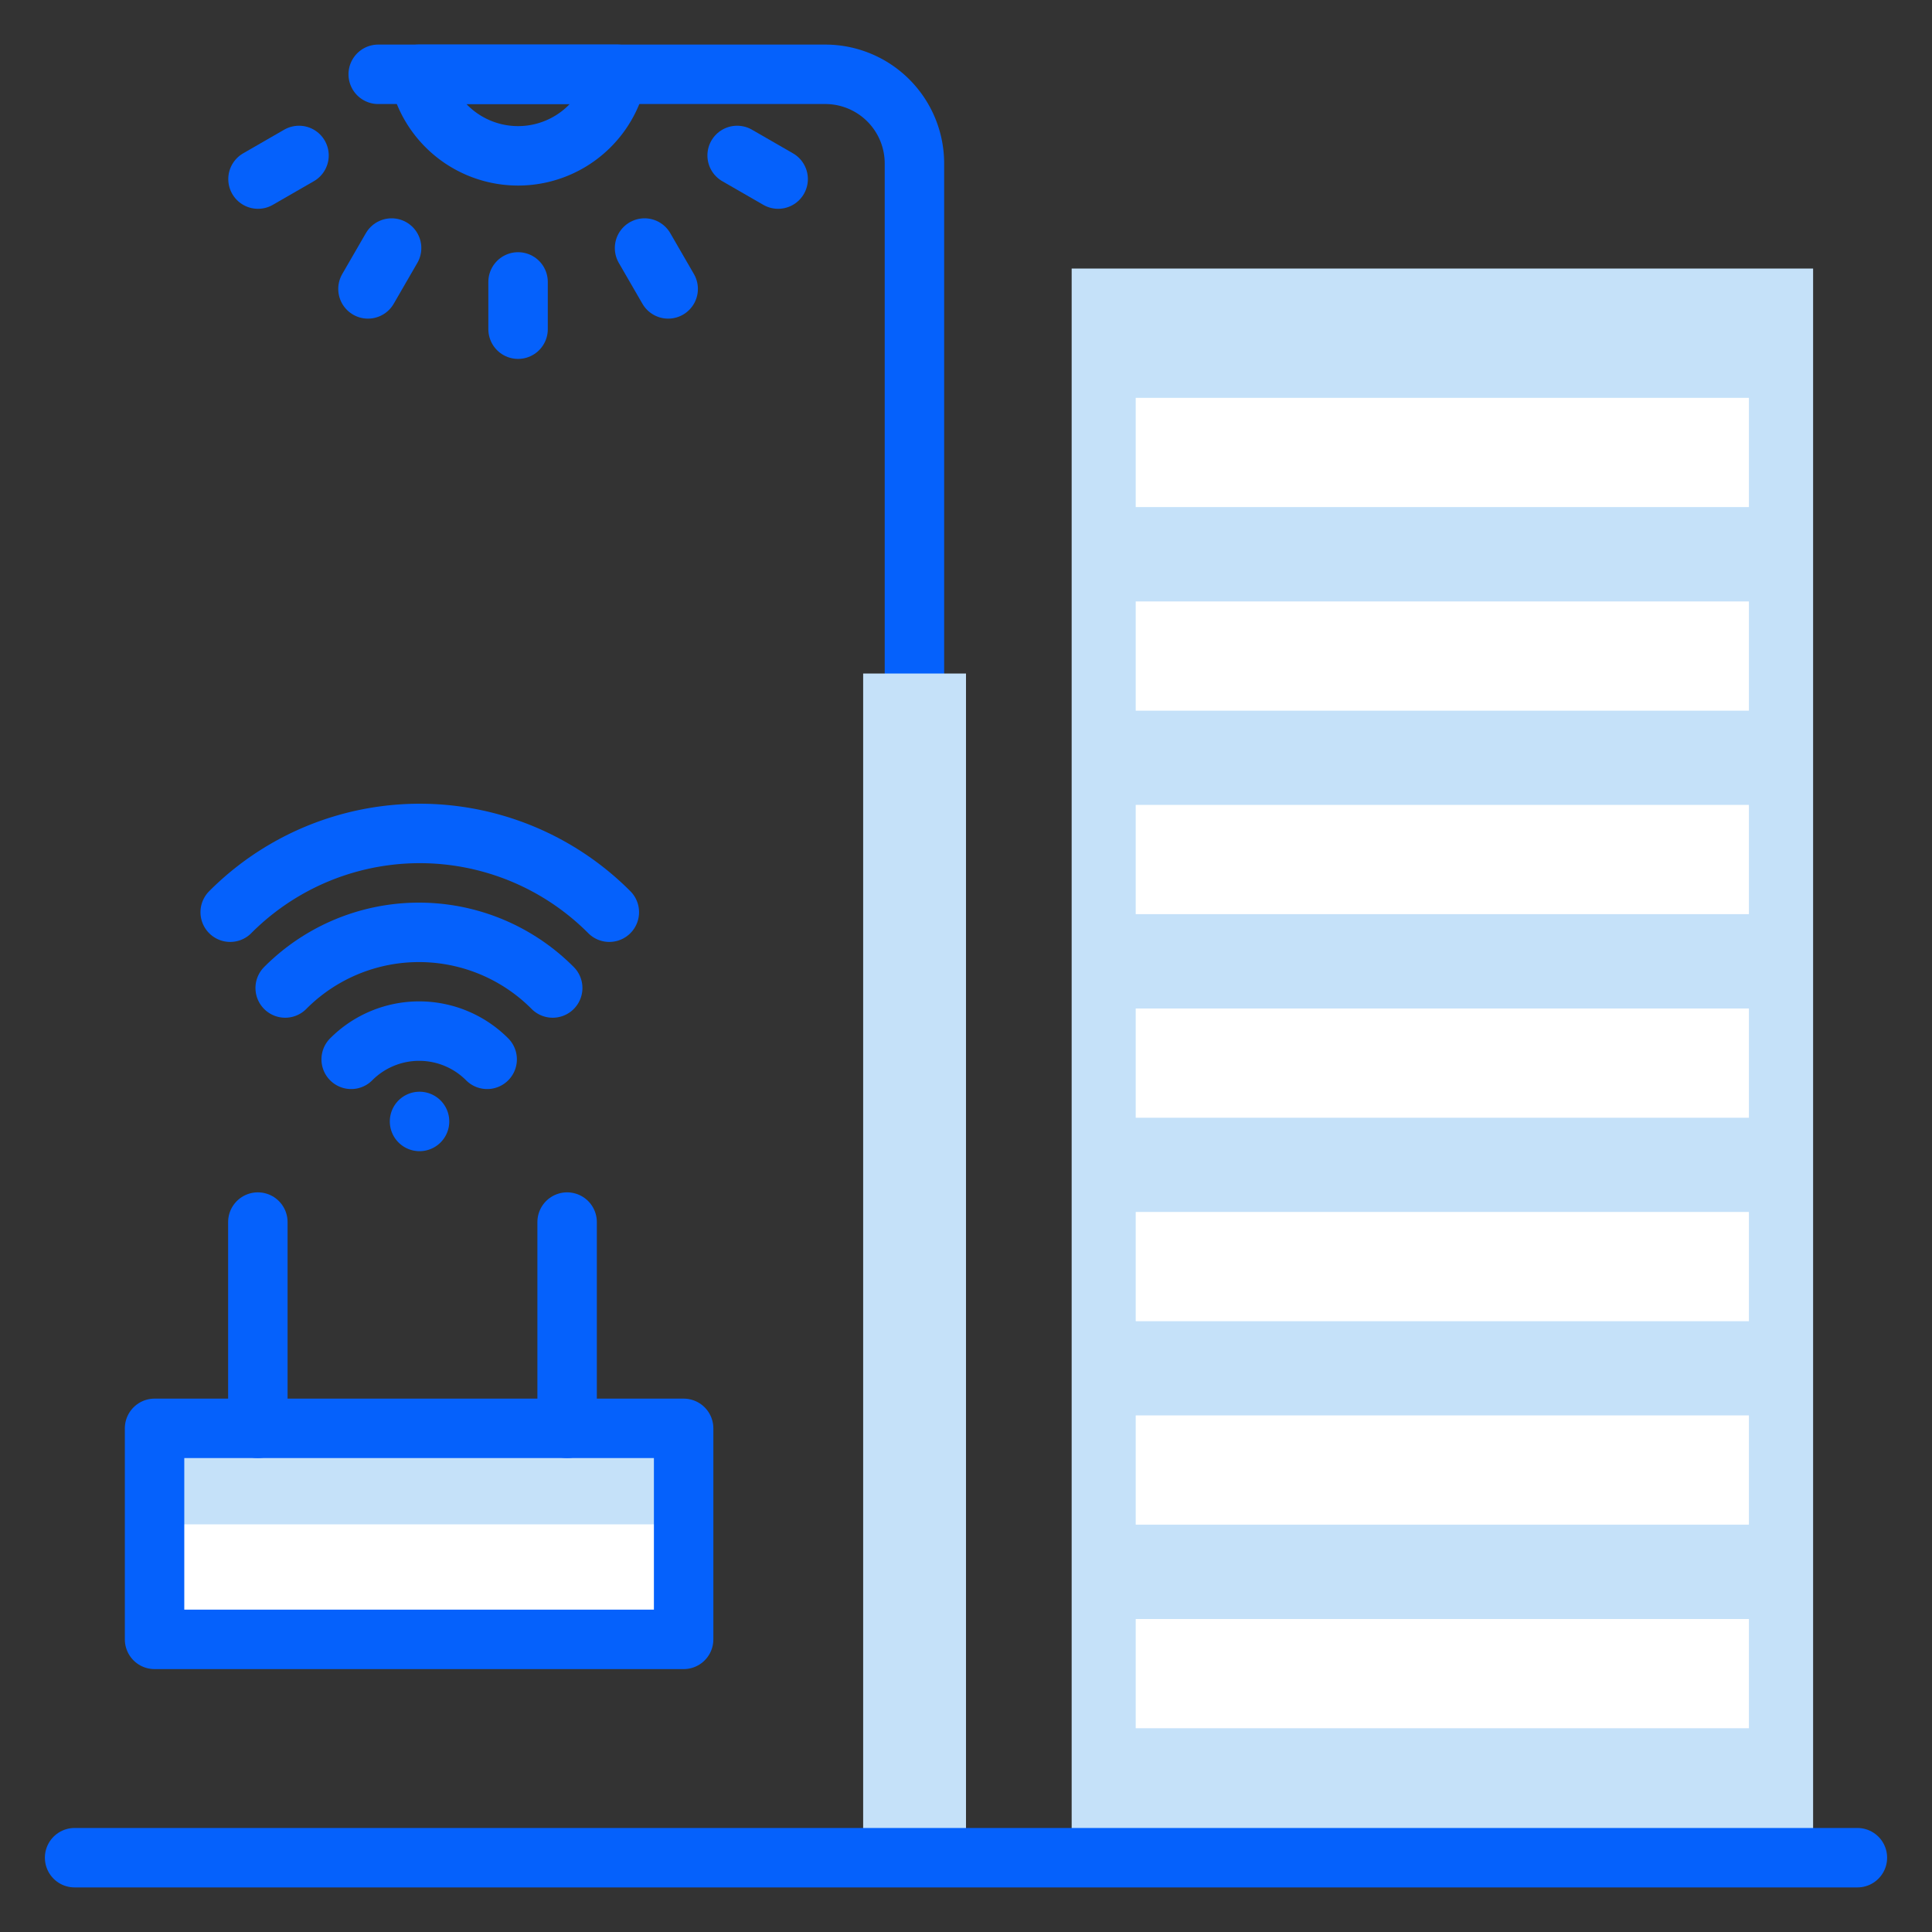 <svg id="Layer_1" data-name="Layer 1" xmlns="http://www.w3.org/2000/svg" viewBox="0 0 130 130"><rect x="0" y="0" width="130" height="130" fill="#333333" stroke="none"/><defs><style>.cls-1,.cls-2,.cls-5{fill:none;}.cls-1{stroke:#182ac3;}.cls-1,.cls-2{stroke-miterlimit:10;}.cls-2{stroke:#fff;}.cls-3{fill:#c5e1f9;}.cls-4{fill:#fff;}.cls-5{stroke:#0561fc;stroke-linecap:round;stroke-linejoin:round;stroke-width:4px;}.cls-6{fill:#0561fc;}</style></defs><rect class="cls-1" x="-612.56" y="-248.31" width="1763.16" height="637.28"/><rect class="cls-2" x="-527.81" y="-107.47" width="1617.81" height="435.04"/><rect class="cls-3" x="72.11" y="18.07" width="49.89" height="106.93"/><rect class="cls-4" x="76.42" y="26.77" width="41.26" height="7.35"/><rect class="cls-4" x="76.42" y="40.47" width="41.26" height="7.35"/><rect class="cls-4" x="76.42" y="54.16" width="41.26" height="7.35"/><rect class="cls-4" x="76.42" y="67.86" width="41.26" height="7.35"/><rect class="cls-4" x="76.42" y="81.55" width="41.26" height="7.35"/><rect class="cls-4" x="76.42" y="95.24" width="41.26" height="7.35"/><rect class="cls-4" x="76.42" y="108.94" width="41.26" height="7.35"/><path class="cls-5" d="M61.53,45.32V11a6,6,0,0,0-6-6H25.45"/><rect class="cls-3" x="58.08" y="45.32" width="6.92" height="79.68"/><path class="cls-5" d="M41.54,5A6.81,6.81,0,0,1,28.18,5Z"/><line class="cls-5" x1="34.86" y1="18.97" x2="34.86" y2="22.15"/><line class="cls-5" x1="43.37" y1="16.69" x2="44.96" y2="19.44"/><line class="cls-5" x1="49.6" y1="10.46" x2="52.36" y2="12.05"/><line class="cls-5" x1="17.36" y1="12.05" x2="20.12" y2="10.46"/><line class="cls-5" x1="24.76" y1="19.44" x2="26.35" y2="16.69"/><line class="cls-5" x1="5.02" y1="125" x2="124.98" y2="125"/><rect class="cls-4" x="10.4" y="96.11" width="35.6" height="14.2"/><rect class="cls-3" x="10.4" y="96.11" width="35.6" height="6.45"/><rect class="cls-3" x="10.4" y="96.11" width="35.6" height="6.45"/><rect class="cls-5" x="10.4" y="96.11" width="35.6" height="14.2"/><line class="cls-5" x1="17.35" y1="96.11" x2="17.35" y2="82.23"/><line class="cls-5" x1="38.16" y1="96.11" x2="38.16" y2="82.23"/><path class="cls-5" d="M41,61.38a18,18,0,0,0-25.51,0"/><path class="cls-5" d="M37.19,66.48a12.69,12.69,0,0,0-18,0"/><path class="cls-5" d="M32.78,71.28a6.46,6.46,0,0,0-9.15,0"/><path class="cls-6" d="M30.23,75.46a2,2,0,1,1-2-2A2,2,0,0,1,30.23,75.46Z"/></svg>